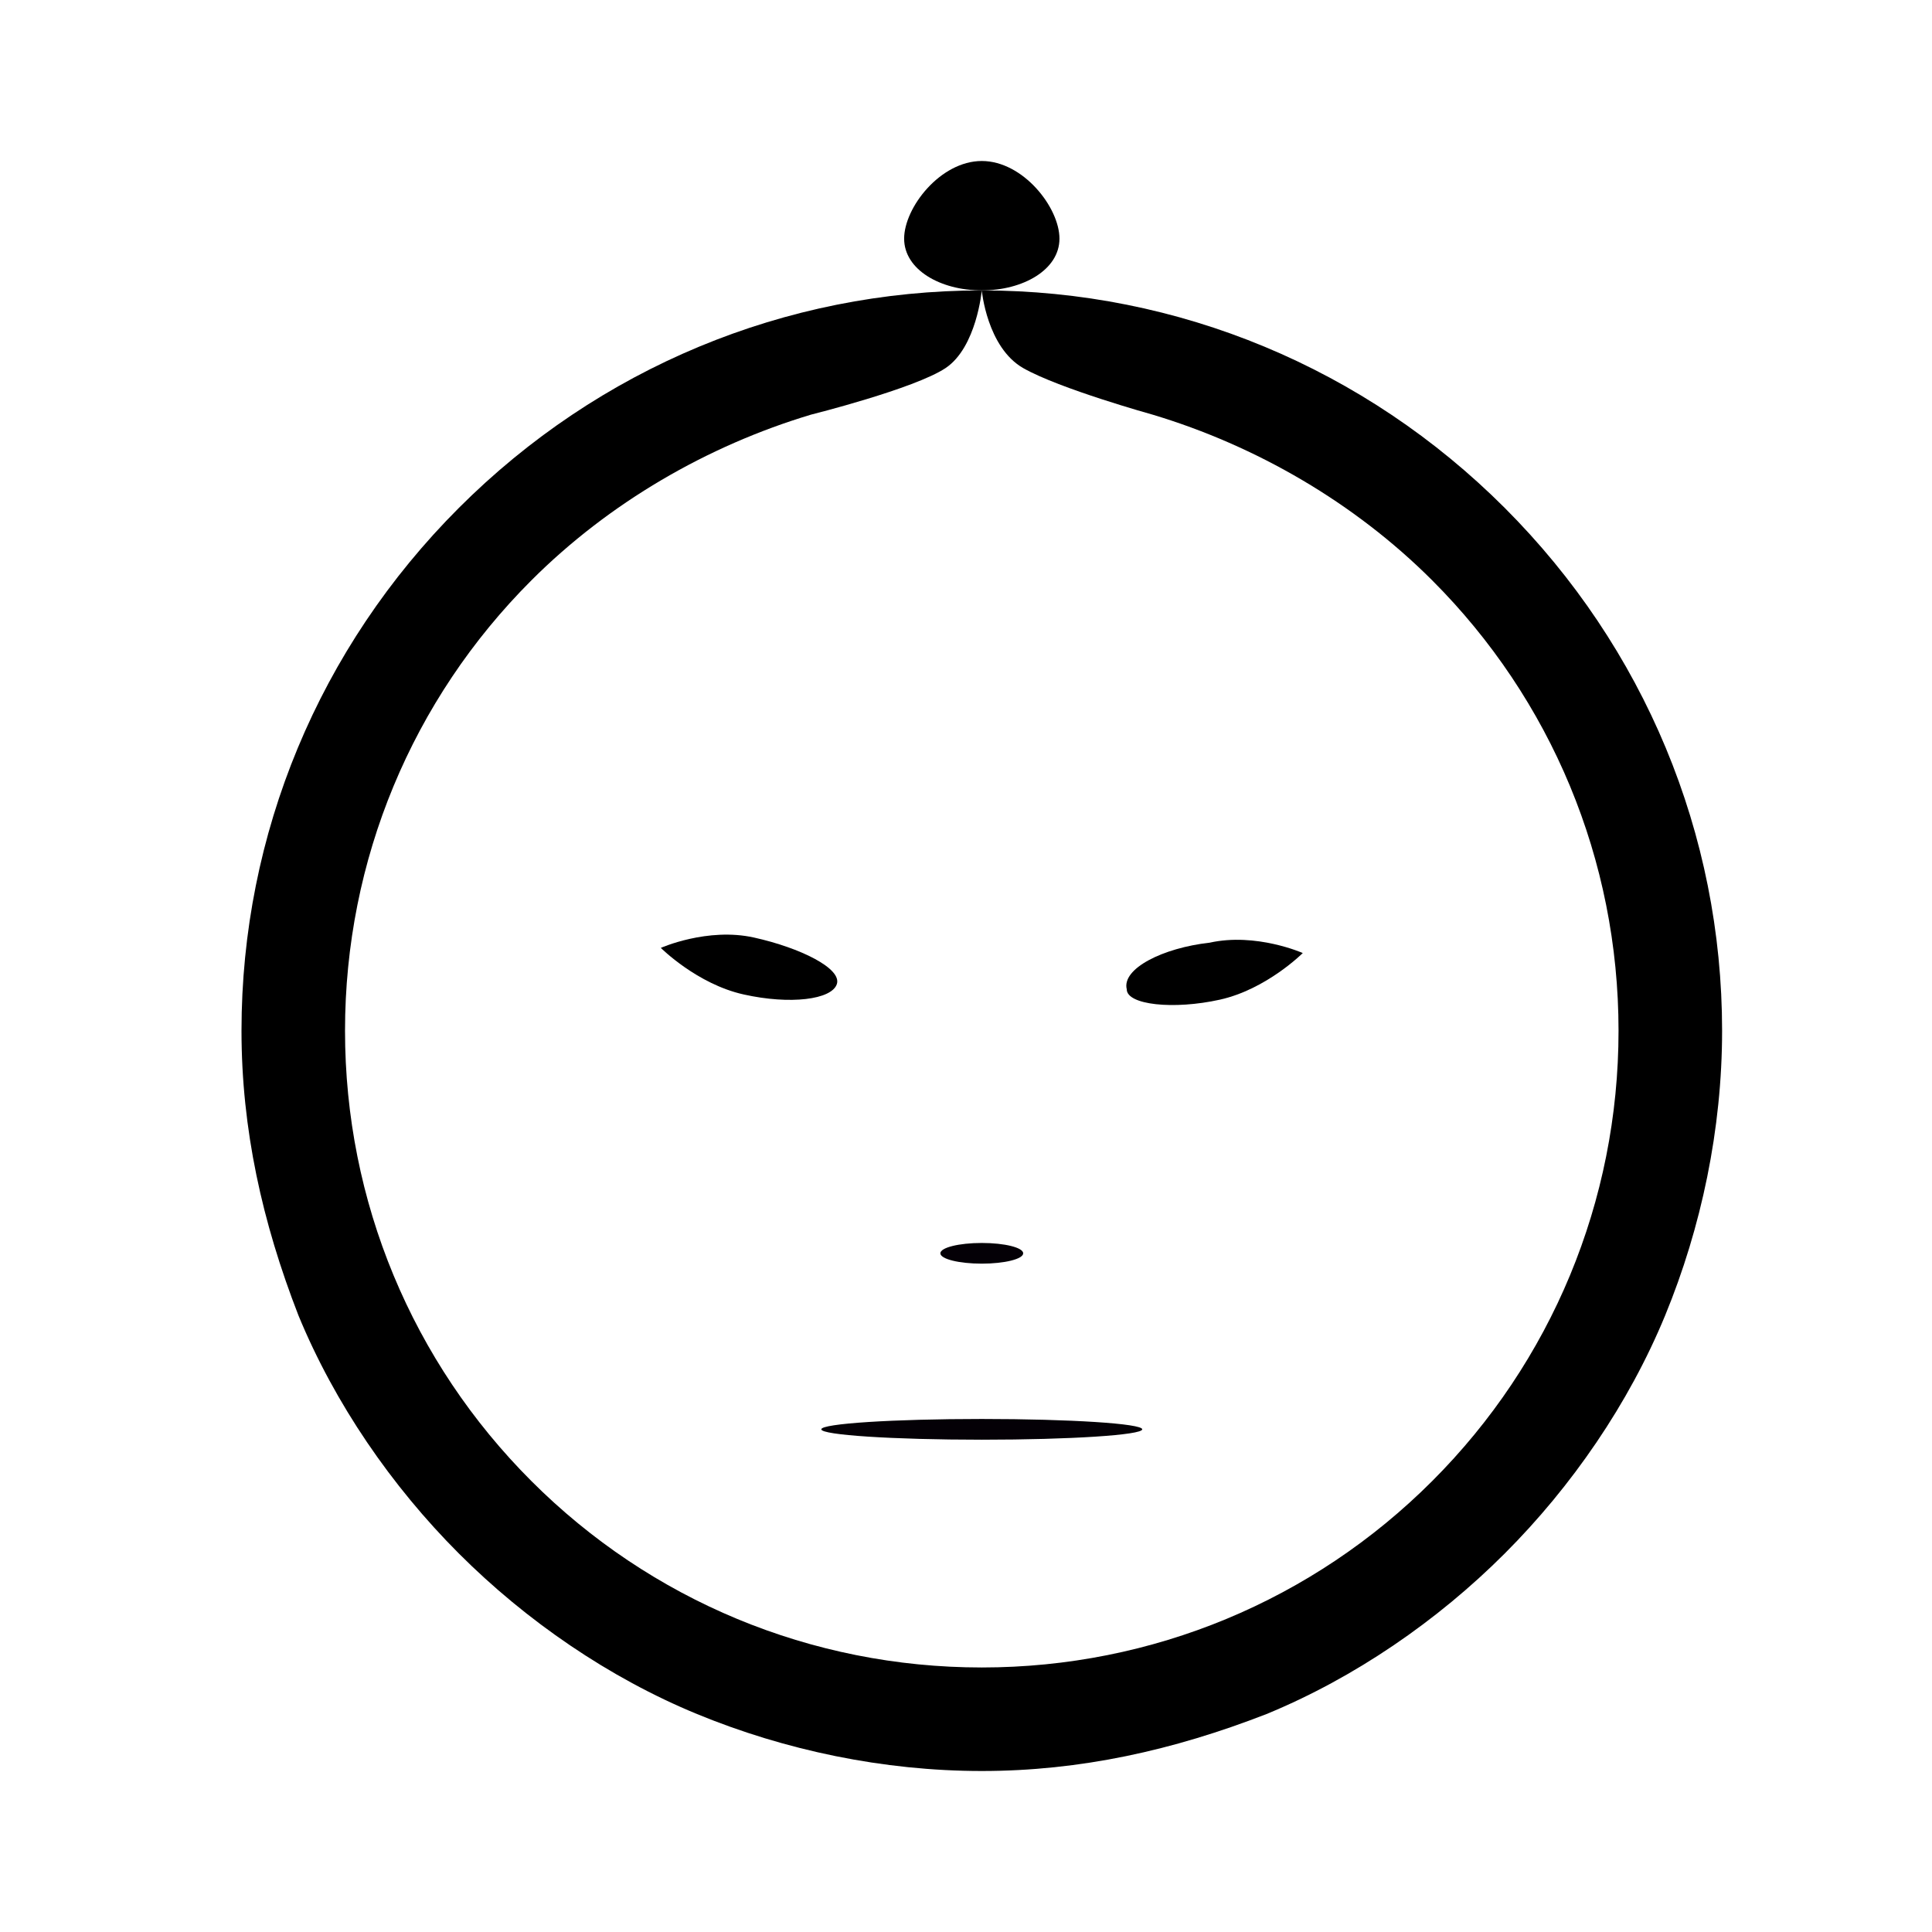 <svg width="48" height="48" viewBox="0 0 48 48" fill="none" xmlns="http://www.w3.org/2000/svg">
<path d="M24.392 35.769C26.594 35.769 28.379 35.653 28.379 35.511C28.379 35.369 26.594 35.254 24.392 35.254C22.19 35.254 20.405 35.369 20.405 35.511C20.405 35.653 22.19 35.769 24.392 35.769Z" fill="#040006"/>
<path d="M24.392 31.395C24.96 31.395 25.421 31.28 25.421 31.138C25.421 30.996 24.96 30.881 24.392 30.881C23.824 30.881 23.363 30.996 23.363 31.138C23.363 31.28 23.824 31.395 24.392 31.395Z" fill="#040006"/>
<path d="M30.051 23.421C31.209 23.164 32.367 23.678 32.367 23.678C32.367 23.678 31.466 24.579 30.309 24.836C29.151 25.093 27.994 24.965 27.994 24.579C27.865 24.064 28.894 23.55 30.051 23.421Z" fill="black"/>
<path d="M20.791 24.45C20.662 24.836 19.633 24.965 18.476 24.707C17.318 24.45 16.418 23.55 16.418 23.55C16.418 23.55 17.576 23.035 18.733 23.293C19.891 23.55 20.92 24.064 20.791 24.45Z" fill="black"/>
<path d="M26.322 5.929C26.322 6.701 25.421 7.215 24.392 7.215C23.363 7.215 22.463 6.701 22.463 5.929C22.463 5.158 23.363 4 24.392 4C25.421 4 26.322 5.158 26.322 5.929Z" fill="black"/>
<path d="M37.383 12.617C33.91 9.145 29.28 7.215 24.392 7.215C24.392 7.215 24.521 8.63 25.421 9.145C26.322 9.659 28.637 10.302 28.637 10.302C31.209 11.074 33.653 12.489 35.582 14.418C38.54 17.376 40.212 21.363 40.212 25.608C40.212 29.852 38.54 33.839 35.582 36.797C32.624 39.756 28.637 41.428 24.392 41.428C20.148 41.428 16.161 39.756 13.203 36.797C10.244 33.839 8.572 29.852 8.572 25.608C8.572 21.363 10.244 17.376 13.203 14.418C15.132 12.489 17.576 11.074 20.148 10.302C20.148 10.302 22.72 9.659 23.492 9.145C24.264 8.63 24.392 7.215 24.392 7.215C19.505 7.215 14.875 9.145 11.402 12.617C7.929 16.09 6 20.72 6 25.608C6 28.051 6.514 30.367 7.415 32.682C8.315 34.868 9.73 36.926 11.402 38.598C13.074 40.27 15.132 41.685 17.318 42.585C19.505 43.486 21.949 44 24.392 44C26.836 44 29.151 43.486 31.466 42.585C33.653 41.685 35.711 40.27 37.383 38.598C39.055 36.926 40.469 34.868 41.37 32.682C42.27 30.495 42.785 28.051 42.785 25.608C42.785 20.72 40.855 16.09 37.383 12.617Z" fill="black"/>
</svg>
